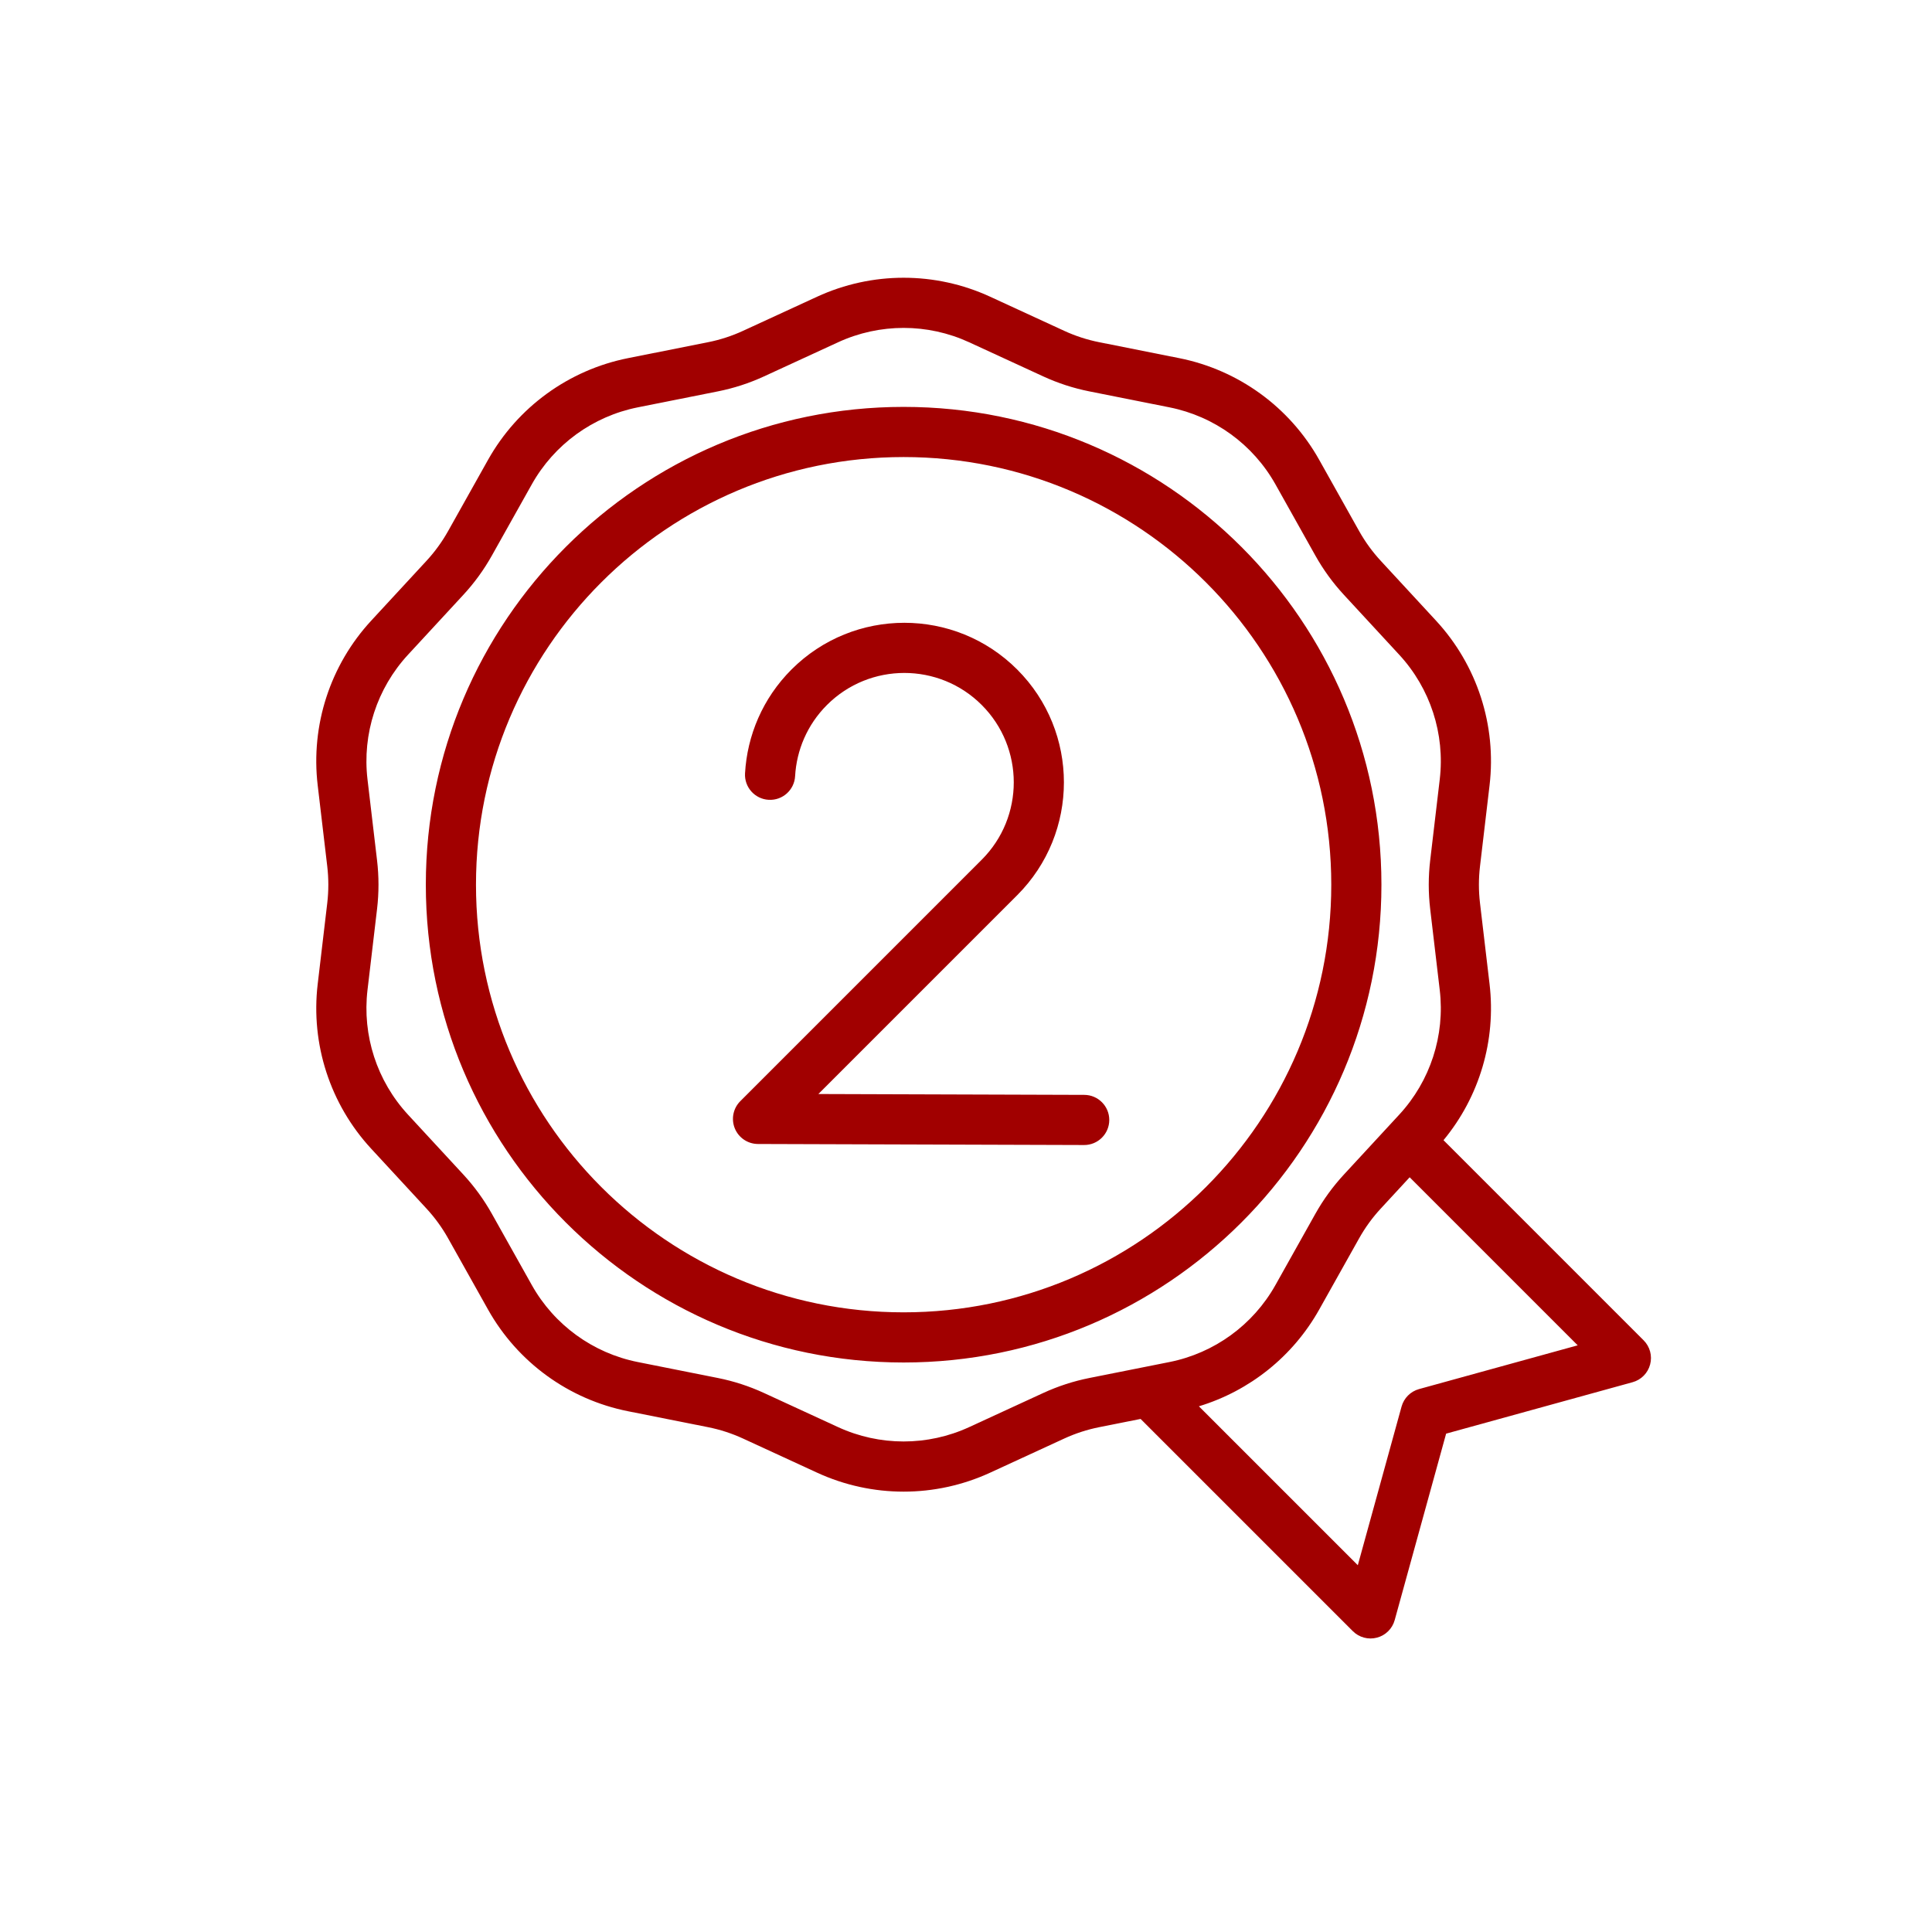<svg width="160" height="160" viewBox="0 0 160 160" fill="none" xmlns="http://www.w3.org/2000/svg">
<path fill-rule="evenodd" clip-rule="evenodd" d="M94.459 117.51L91.031 118.193C90.033 118.392 89.062 118.707 88.138 119.133L82.001 121.96C77.452 124.055 72.216 124.055 67.668 121.96L61.531 119.133C60.606 118.707 59.635 118.392 58.638 118.193L52.011 116.873C47.1 115.894 42.864 112.816 40.415 108.448L37.111 102.554C36.614 101.666 36.014 100.84 35.324 100.093L30.739 95.129C27.341 91.451 25.723 86.471 26.31 81.498L27.102 74.788C27.22 73.777 27.22 72.756 27.102 71.746L26.31 65.035C25.723 60.063 27.341 55.082 30.739 51.404L35.324 46.441C36.014 45.693 36.614 44.867 37.111 43.98L40.415 38.086C42.864 33.717 47.1 30.639 52.011 29.66L58.638 28.34C59.635 28.141 60.606 27.826 61.531 27.4L67.668 24.573C72.216 22.478 77.452 22.478 82.001 24.573L88.138 27.4C89.062 27.826 90.033 28.141 91.031 28.34L97.657 29.66C102.568 30.639 106.805 33.717 109.253 38.086L112.557 43.98C113.054 44.867 113.654 45.693 114.345 46.441L118.929 51.404C122.327 55.082 123.946 60.063 123.359 65.035L122.567 71.746C122.447 72.756 122.447 73.777 122.567 74.788L123.359 81.498C123.909 86.16 122.521 90.829 119.545 94.426L136.118 110.999C136.641 111.522 136.846 112.283 136.657 112.997C136.469 113.713 135.915 114.273 135.202 114.469L119.762 118.728L115.503 134.168C115.307 134.881 114.747 135.435 114.032 135.623C113.317 135.812 112.556 135.607 112.033 135.084L94.459 117.51ZM115.164 93.084L115.878 92.311C118.452 89.524 119.678 85.751 119.233 81.985L118.441 75.274C118.284 73.94 118.284 72.593 118.441 71.259L119.233 64.548C119.678 60.782 118.452 57.009 115.878 54.222L111.294 49.259C110.382 48.273 109.59 47.182 108.933 46.01L105.63 40.116C103.775 36.807 100.566 34.476 96.846 33.734L90.219 32.413C88.902 32.151 87.62 31.735 86.4 31.173L80.263 28.346C76.818 26.759 72.851 26.759 69.405 28.346L63.268 31.173C62.048 31.735 60.766 32.151 59.449 32.413L52.823 33.734C49.103 34.476 45.893 36.807 44.039 40.116L40.735 46.01C40.078 47.182 39.286 48.273 38.375 49.259L33.79 54.222C31.216 57.009 29.99 60.782 30.435 64.548L31.227 71.259C31.384 72.593 31.384 73.94 31.227 75.274L30.435 81.985C29.99 85.751 31.216 89.524 33.79 92.311L38.375 97.274C39.286 98.261 40.078 99.351 40.735 100.522L44.039 106.417C45.893 109.725 49.103 112.058 52.823 112.799L59.449 114.119C60.766 114.381 62.048 114.798 63.268 115.36L69.405 118.187C72.851 119.773 76.818 119.773 80.263 118.187L86.4 115.36C87.62 114.798 88.902 114.381 90.219 114.119L96.846 112.799C100.566 112.058 103.775 109.725 105.63 106.417L108.933 100.522C109.59 99.351 110.382 98.261 111.294 97.274C111.294 97.274 115.159 93.09 115.164 93.084ZM74.834 33.697C96.673 33.697 114.404 51.428 114.404 73.266C114.404 95.105 96.673 112.836 74.834 112.836C52.995 112.836 35.265 95.105 35.265 73.266C35.265 51.428 52.995 33.697 74.834 33.697ZM74.834 37.851C55.288 37.851 39.419 53.72 39.419 73.266C39.419 92.813 55.288 108.682 74.834 108.682C94.38 108.682 110.25 92.813 110.25 73.266C110.25 53.72 94.38 37.851 74.834 37.851ZM65.847 64.28C65.784 65.425 64.803 66.302 63.658 66.237C62.513 66.174 61.636 65.192 61.7 64.048C61.876 60.916 63.158 57.836 65.548 55.446C70.707 50.287 79.082 50.287 84.24 55.446C89.398 60.604 89.398 68.978 84.24 74.137L67.774 90.602L89.795 90.673C90.941 90.676 91.868 91.61 91.865 92.756C91.861 93.903 90.927 94.83 89.781 94.826L62.77 94.74C61.931 94.737 61.176 94.23 60.856 93.454C60.537 92.679 60.715 91.787 61.308 91.194L81.302 71.199C84.84 67.663 84.84 61.919 81.302 58.383C77.766 54.846 72.023 54.846 68.486 58.383C66.847 60.021 65.968 62.133 65.847 64.28ZM116.742 97.497L114.345 100.093C113.654 100.84 113.054 101.666 112.557 102.554L109.253 108.448C107.08 112.324 103.499 115.185 99.287 116.464C103.803 120.98 112.448 129.625 112.448 129.625L116.071 116.487C116.266 115.782 116.816 115.231 117.521 115.037L130.659 111.414L116.742 97.497Z" fill="#A10000"/>
</svg>

